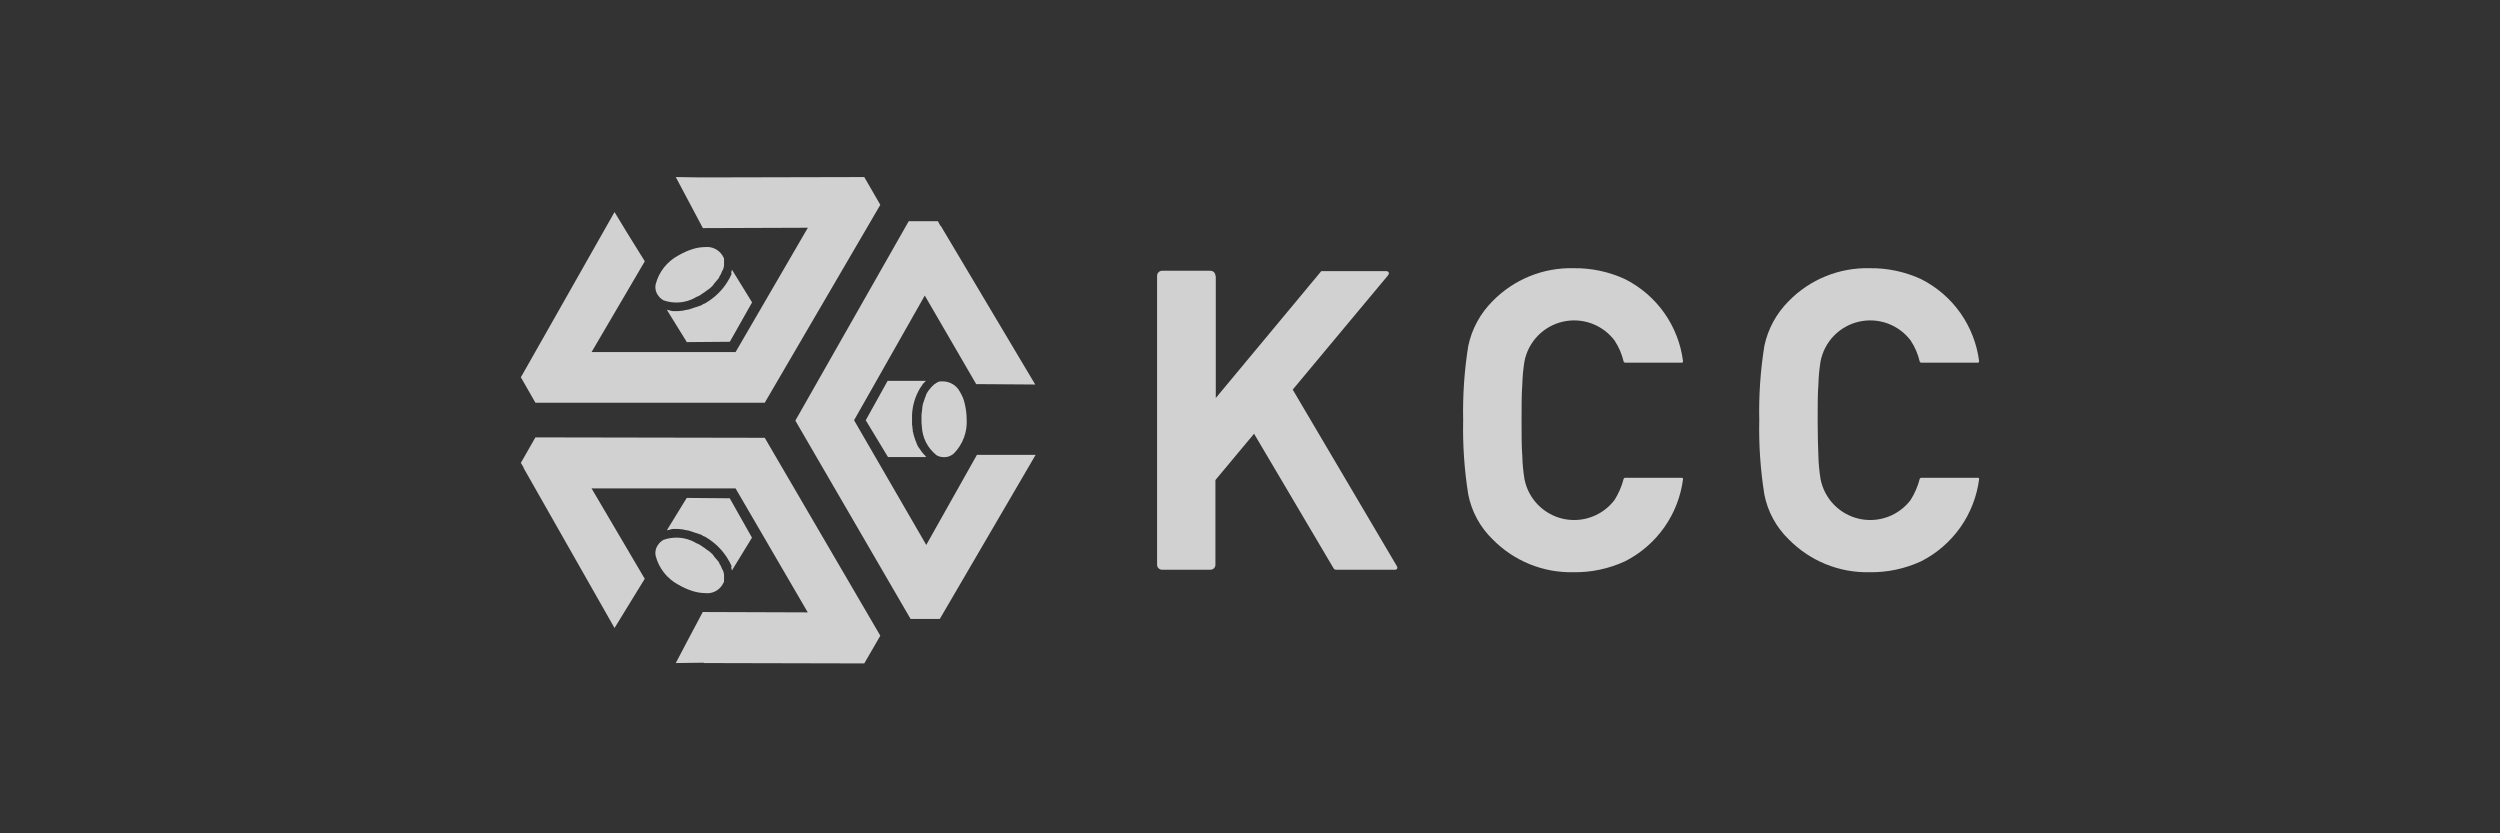 <svg width="144" height="48" viewBox="0 0 144 48" fill="none" xmlns="http://www.w3.org/2000/svg">
    <rect x="0" y="0" width="144" height="48" fill="#333333" stroke="none"/>
    <g clip-path="url(#clip0_21123_87185)">
        <path d="M59.63 22.148L58.791 20.741L54.191 13.013H54.17L54.023 12.74H52.343L45.812 24.227L52.449 35.651H54.129L54.17 35.588L59.651 26.201H56.27L53.352 31.388L49.194 24.206L53.267 17.024L56.228 22.124L59.63 22.148Z" fill="#F9F9F9" fill-opacity="0.8"/>
        <path d="M34.074 20.279L37.14 15.05L36.111 13.391L35.397 12.215L30.147 21.476L30 21.728L30.84 23.198H44.049L50.706 11.798L49.782 10.199L40.542 10.22H40.395L38.925 10.199L39.705 11.669L40.485 13.139L46.533 13.118L42.369 20.279H34.074Z" fill="#F9F9F9" fill-opacity="0.8"/>
        <path d="M40.601 14.232C40.351 14.235 40.103 14.277 39.866 14.358C39.587 14.447 39.32 14.568 39.068 14.718C38.748 14.889 38.467 15.125 38.243 15.41C38.019 15.696 37.856 16.025 37.766 16.377C37.742 16.494 37.745 16.616 37.774 16.732C37.803 16.848 37.858 16.956 37.934 17.049C37.955 17.091 37.994 17.109 38.018 17.154C38.039 17.175 38.06 17.175 38.078 17.196L38.12 17.238C38.162 17.259 38.18 17.28 38.225 17.301C38.52 17.404 38.833 17.444 39.144 17.418C39.455 17.393 39.757 17.303 40.031 17.154L40.052 17.133C40.112 17.112 40.178 17.07 40.241 17.049C40.302 17.022 40.358 16.986 40.409 16.944L40.598 16.818C40.658 16.776 40.703 16.734 40.766 16.692L40.808 16.671C40.85 16.629 40.892 16.611 40.934 16.566L40.976 16.524C41.018 16.503 41.036 16.461 41.06 16.44C41.085 16.416 41.105 16.387 41.12 16.356C41.141 16.314 41.18 16.296 41.204 16.251L41.246 16.209C41.267 16.167 41.309 16.146 41.33 16.104L41.372 16.062C41.393 16.02 41.414 16.002 41.435 15.957V15.936L41.456 15.894C41.492 15.85 41.52 15.8 41.54 15.747C41.561 15.705 41.582 15.642 41.6 15.6L41.621 15.579C41.623 15.563 41.631 15.548 41.642 15.537C41.642 15.516 41.642 15.516 41.663 15.495C41.663 15.453 41.684 15.435 41.684 15.39C41.684 15.345 41.705 15.348 41.705 15.33V14.91C41.705 14.868 41.684 14.85 41.663 14.805C41.642 14.76 41.621 14.745 41.603 14.7C41.496 14.536 41.346 14.406 41.169 14.323C40.992 14.241 40.795 14.209 40.601 14.232Z" fill="#F9F9F9" fill-opacity="0.8"/>
        <path d="M42.138 15.764C42.138 15.806 42.117 15.824 42.096 15.869C42.096 15.89 42.096 15.89 42.075 15.911C42.056 15.971 42.028 16.028 41.991 16.079C41.729 16.553 41.363 16.961 40.92 17.273L40.731 17.399C40.673 17.442 40.609 17.477 40.542 17.504H40.521C40.5 17.525 40.479 17.525 40.461 17.546C40.419 17.567 40.398 17.588 40.356 17.606H40.332C40.311 17.606 40.29 17.627 40.269 17.627C40.231 17.65 40.188 17.665 40.143 17.669L40.101 17.69H40.08C40.059 17.69 40.038 17.711 40.02 17.711C39.978 17.732 39.936 17.732 39.894 17.753L39.852 17.774H39.828C39.786 17.795 39.744 17.795 39.702 17.816C39.681 17.816 39.66 17.837 39.618 17.837H39.6C39.565 17.842 39.53 17.849 39.495 17.858C39.466 17.855 39.436 17.863 39.411 17.879H39.39C39.379 17.878 39.368 17.88 39.358 17.883C39.348 17.887 39.338 17.893 39.33 17.9H39.267C39.207 17.9 39.12 17.921 39.057 17.921H38.778C38.735 17.924 38.692 17.917 38.652 17.9C38.641 17.901 38.63 17.9 38.62 17.896C38.61 17.892 38.6 17.887 38.592 17.879C38.55 17.879 38.508 17.858 38.466 17.858C38.445 17.858 38.424 17.837 38.406 17.837L39.561 19.706L42.039 19.685L43.32 17.417L42.159 15.533C42.16 15.544 42.159 15.555 42.155 15.566C42.152 15.576 42.146 15.585 42.138 15.593V15.635C42.138 15.656 42.117 15.677 42.117 15.719C42.123 15.725 42.129 15.732 42.132 15.74C42.136 15.747 42.138 15.756 42.138 15.764Z" fill="#F9F9F9" fill-opacity="0.8"/>
        <path d="M55.302 22.588C55.434 22.801 55.526 23.036 55.575 23.281C55.642 23.564 55.677 23.852 55.68 24.142C55.703 24.505 55.65 24.868 55.523 25.208C55.396 25.548 55.199 25.858 54.945 26.116C54.855 26.198 54.748 26.259 54.632 26.296C54.516 26.332 54.394 26.342 54.273 26.326C54.231 26.326 54.189 26.305 54.147 26.305C54.126 26.305 54.105 26.284 54.084 26.284C54.063 26.284 54.042 26.263 54.024 26.263C53.986 26.247 53.951 26.226 53.919 26.2C53.677 26.003 53.478 25.758 53.337 25.479C53.196 25.201 53.115 24.895 53.1 24.583V24.562C53.1 24.499 53.079 24.436 53.079 24.352V23.932C53.075 23.869 53.083 23.805 53.1 23.743V23.701C53.1 23.659 53.121 23.596 53.121 23.554V23.491C53.121 23.449 53.142 23.407 53.142 23.365C53.142 23.323 53.163 23.302 53.163 23.26C53.184 23.218 53.184 23.176 53.205 23.134C53.205 23.113 53.226 23.092 53.226 23.074C53.247 23.032 53.247 22.99 53.268 22.948L53.289 22.885C53.31 22.843 53.331 22.825 53.331 22.78V22.759L53.352 22.717C53.375 22.665 53.404 22.616 53.436 22.57C53.457 22.528 53.499 22.486 53.52 22.444L53.541 22.423L53.583 22.381C53.604 22.36 53.604 22.36 53.604 22.339L53.667 22.279L53.709 22.237L53.751 22.195L53.814 22.135L53.856 22.114C53.877 22.093 53.919 22.072 53.94 22.051C53.961 22.051 53.961 22.051 53.982 22.03C53.998 22.028 54.013 22.02 54.024 22.009C54.027 22.009 54.029 22.008 54.032 22.007C54.035 22.006 54.037 22.005 54.039 22.003C54.041 22.001 54.042 21.998 54.044 21.996C54.045 21.993 54.045 21.991 54.045 21.988H54.066C54.108 21.988 54.126 21.967 54.171 21.967H54.297C54.506 21.966 54.711 22.024 54.888 22.134C55.066 22.244 55.209 22.401 55.302 22.588Z" fill="#F9F9F9" fill-opacity="0.8"/>
        <path d="M53.185 22.084C53.164 22.105 53.143 22.145 53.122 22.169C53.122 22.189 53.101 22.189 53.101 22.21C53.059 22.253 53.038 22.316 52.996 22.358C52.718 22.823 52.559 23.349 52.534 23.89V24.352V24.436C52.531 24.48 52.538 24.523 52.555 24.562V24.646C52.555 24.689 52.576 24.73 52.576 24.773V24.835C52.575 24.847 52.576 24.858 52.58 24.869C52.583 24.88 52.589 24.89 52.597 24.898C52.597 24.941 52.618 24.983 52.618 25.024L52.639 25.067V25.087C52.644 25.132 52.658 25.175 52.681 25.213C52.681 25.235 52.702 25.256 52.702 25.273V25.297C52.723 25.34 52.723 25.36 52.744 25.402C52.744 25.424 52.765 25.445 52.786 25.486V25.508C52.786 25.529 52.807 25.549 52.807 25.57C52.819 25.581 52.827 25.596 52.828 25.613C52.855 25.68 52.89 25.743 52.933 25.802L52.954 25.823C52.984 25.875 53.019 25.924 53.059 25.97C53.059 25.991 53.08 25.991 53.08 26.012L53.101 26.032C53.122 26.075 53.164 26.096 53.185 26.137C53.206 26.159 53.206 26.18 53.227 26.18C53.261 26.209 53.29 26.245 53.311 26.285C53.332 26.305 53.353 26.305 53.353 26.326H51.148L49.867 24.206L51.127 21.938H53.332L53.29 21.98L53.269 22L53.185 22.084Z" fill="#F9F9F9" fill-opacity="0.8"/>
        <path d="M40.601 34.161C40.351 34.158 40.103 34.115 39.866 34.035C39.587 33.945 39.32 33.824 39.068 33.675C38.748 33.504 38.467 33.268 38.243 32.982C38.019 32.696 37.856 32.367 37.766 32.016C37.742 31.898 37.745 31.777 37.774 31.66C37.803 31.544 37.858 31.436 37.934 31.344C37.955 31.302 37.994 31.284 38.018 31.239C38.039 31.218 38.06 31.218 38.078 31.197L38.12 31.155C38.162 31.134 38.18 31.113 38.225 31.092C38.52 30.989 38.833 30.949 39.144 30.974C39.455 31 39.757 31.09 40.031 31.239L40.052 31.26C40.112 31.281 40.178 31.323 40.241 31.344C40.302 31.371 40.358 31.406 40.409 31.449L40.598 31.575C40.658 31.617 40.703 31.659 40.766 31.701L40.808 31.722C40.85 31.764 40.892 31.782 40.934 31.827L40.976 31.869C41.018 31.89 41.036 31.932 41.06 31.953C41.085 31.977 41.105 32.005 41.12 32.037C41.141 32.079 41.18 32.1 41.204 32.142L41.246 32.184C41.267 32.226 41.309 32.244 41.33 32.289L41.372 32.331C41.393 32.373 41.414 32.391 41.435 32.436V32.457L41.456 32.499C41.492 32.543 41.52 32.592 41.54 32.646C41.561 32.688 41.582 32.751 41.6 32.793L41.621 32.814C41.623 32.83 41.631 32.844 41.642 32.856C41.642 32.877 41.642 32.877 41.663 32.898C41.663 32.94 41.684 32.958 41.684 33.003C41.684 33.048 41.705 33.045 41.705 33.063V33.483C41.705 33.525 41.684 33.543 41.663 33.588C41.642 33.633 41.621 33.651 41.603 33.693C41.499 33.859 41.35 33.992 41.172 34.075C40.994 34.158 40.796 34.188 40.601 34.161Z" fill="#F9F9F9" fill-opacity="0.8"/>
        <path d="M42.138 32.628C42.138 32.586 42.117 32.565 42.096 32.523C42.096 32.502 42.096 32.502 42.075 32.481C42.056 32.421 42.028 32.364 41.991 32.313C41.729 31.838 41.363 31.429 40.92 31.116L40.731 30.99C40.673 30.947 40.609 30.912 40.542 30.885H40.521C40.5 30.864 40.479 30.864 40.461 30.843C40.419 30.822 40.398 30.801 40.356 30.783H40.332C40.311 30.783 40.29 30.762 40.269 30.762C40.231 30.738 40.188 30.724 40.143 30.72L40.101 30.699H40.08C40.059 30.699 40.038 30.678 40.02 30.678C39.978 30.657 39.936 30.657 39.894 30.636L39.852 30.615H39.828C39.786 30.594 39.744 30.594 39.702 30.573C39.681 30.573 39.66 30.552 39.618 30.552H39.6C39.565 30.547 39.53 30.54 39.495 30.531C39.466 30.534 39.436 30.526 39.411 30.51H39.39C39.379 30.511 39.368 30.509 39.358 30.506C39.348 30.502 39.338 30.496 39.33 30.489H39.267C39.207 30.489 39.12 30.468 39.057 30.468H38.778C38.735 30.464 38.692 30.472 38.652 30.489C38.641 30.488 38.63 30.489 38.62 30.493C38.61 30.496 38.6 30.502 38.592 30.51C38.55 30.51 38.508 30.531 38.466 30.531C38.445 30.531 38.424 30.552 38.406 30.552L39.555 28.68L42.033 28.701L43.314 30.969L42.159 32.859C42.16 32.848 42.159 32.837 42.155 32.826C42.152 32.816 42.146 32.807 42.138 32.799V32.757C42.138 32.736 42.117 32.715 42.117 32.673C42.123 32.667 42.129 32.66 42.132 32.652C42.136 32.645 42.138 32.636 42.138 32.628Z" fill="#F9F9F9" fill-opacity="0.8"/>
        <path d="M46.527 35.273L40.479 35.252L39.555 36.992L38.925 38.192L40.542 38.171V38.192L49.782 38.213L50.706 36.617L44.049 25.217L30.84 25.193L30 26.663L30.168 26.936H30.147L35.397 36.173L37.137 33.338L34.074 28.133H42.369L46.527 35.273Z" fill="#F9F9F9" fill-opacity="0.8"/>
        <path d="M87.642 24.209C87.642 23.39 87.642 22.697 87.684 22.151C87.696 21.701 87.738 21.252 87.81 20.807C87.919 20.255 88.185 19.746 88.577 19.342C88.968 18.938 89.468 18.656 90.016 18.529C90.564 18.403 91.137 18.438 91.666 18.629C92.195 18.821 92.657 19.162 92.997 19.61C93.243 19.982 93.421 20.394 93.522 20.828C93.53 20.848 93.545 20.865 93.564 20.876C93.583 20.887 93.605 20.891 93.627 20.888H96.882C96.924 20.888 96.942 20.846 96.942 20.804C96.815 19.803 96.444 18.849 95.862 18.025C95.279 17.201 94.504 16.533 93.603 16.079C92.669 15.647 91.65 15.432 90.621 15.449C89.759 15.429 88.903 15.586 88.104 15.912C87.306 16.237 86.583 16.723 85.98 17.339C85.27 18.044 84.781 18.94 84.573 19.919C84.346 21.335 84.248 22.769 84.279 24.203C84.248 25.637 84.346 27.071 84.573 28.487C84.767 29.472 85.258 30.373 85.98 31.07C86.584 31.685 87.307 32.169 88.105 32.495C88.903 32.82 89.76 32.978 90.621 32.96C91.65 32.977 92.669 32.762 93.603 32.33C94.502 31.873 95.276 31.204 95.858 30.381C96.44 29.558 96.812 28.605 96.942 27.605C96.942 27.563 96.942 27.521 96.882 27.521H93.627C93.605 27.518 93.583 27.522 93.564 27.533C93.545 27.544 93.53 27.561 93.522 27.581C93.412 28.012 93.234 28.423 92.997 28.799C92.657 29.247 92.195 29.588 91.665 29.779C91.136 29.971 90.563 30.005 90.015 29.879C89.467 29.752 88.967 29.469 88.576 29.065C88.184 28.66 87.918 28.151 87.81 27.599C87.737 27.154 87.695 26.705 87.684 26.255C87.642 25.718 87.642 25.025 87.642 24.209Z" fill="#F9F9F9" fill-opacity="0.8"/>
        <path d="M104.697 24.209C104.697 23.39 104.697 22.697 104.739 22.151C104.751 21.701 104.793 21.252 104.865 20.807C104.974 20.255 105.24 19.746 105.631 19.342C106.023 18.938 106.523 18.656 107.071 18.529C107.619 18.403 108.192 18.438 108.721 18.629C109.25 18.821 109.712 19.162 110.052 19.61C110.298 19.982 110.475 20.394 110.577 20.828C110.585 20.848 110.6 20.865 110.619 20.876C110.638 20.887 110.66 20.891 110.682 20.888H113.937C113.979 20.888 113.997 20.846 113.997 20.804C113.869 19.803 113.498 18.849 112.916 18.025C112.334 17.201 111.559 16.533 110.658 16.079C109.724 15.647 108.704 15.432 107.676 15.449C106.814 15.429 105.957 15.586 105.159 15.912C104.36 16.237 103.637 16.723 103.035 17.339C102.325 18.044 101.836 18.94 101.628 19.919C101.401 21.335 101.303 22.769 101.334 24.203C101.303 25.637 101.401 27.071 101.628 28.487C101.821 29.472 102.313 30.373 103.035 31.07C103.639 31.685 104.362 32.169 105.16 32.495C105.958 32.82 106.814 32.978 107.676 32.96C108.704 32.977 109.724 32.762 110.658 32.33C111.557 31.873 112.331 31.204 112.913 30.381C113.494 29.558 113.867 28.605 113.997 27.605C113.997 27.563 113.997 27.521 113.937 27.521H110.682C110.66 27.518 110.638 27.522 110.619 27.533C110.6 27.544 110.585 27.561 110.577 27.581C110.466 28.012 110.289 28.423 110.052 28.799C109.712 29.247 109.249 29.588 108.72 29.779C108.191 29.971 107.618 30.005 107.07 29.879C106.521 29.752 106.022 29.469 105.63 29.065C105.239 28.66 104.973 28.151 104.865 27.599C104.792 27.154 104.75 26.705 104.739 26.255C104.718 25.718 104.697 25.025 104.697 24.209Z" fill="#F9F9F9" fill-opacity="0.8"/>
        <path d="M70.008 15.89C70.01 15.851 70.003 15.812 69.988 15.776C69.974 15.74 69.952 15.707 69.925 15.68C69.897 15.652 69.864 15.631 69.828 15.616C69.792 15.602 69.753 15.595 69.715 15.596H66.942C66.904 15.595 66.865 15.602 66.829 15.616C66.793 15.631 66.76 15.652 66.732 15.68C66.705 15.707 66.683 15.74 66.669 15.776C66.654 15.812 66.647 15.851 66.648 15.89V32.522C66.647 32.561 66.654 32.599 66.669 32.636C66.683 32.672 66.705 32.704 66.732 32.732C66.76 32.759 66.793 32.781 66.829 32.795C66.865 32.81 66.904 32.817 66.942 32.816H69.715C69.753 32.817 69.792 32.81 69.828 32.795C69.864 32.781 69.897 32.759 69.925 32.732C69.952 32.704 69.974 32.672 69.988 32.636C70.003 32.599 70.01 32.561 70.008 32.522V27.65L72.234 24.983L76.812 32.732C76.829 32.761 76.854 32.784 76.884 32.799C76.914 32.814 76.947 32.82 76.981 32.816H80.341C80.487 32.816 80.529 32.711 80.445 32.585L74.46 22.442L79.942 15.869C80.046 15.743 80.004 15.617 79.837 15.617H76.162C76.14 15.614 76.118 15.618 76.099 15.629C76.079 15.639 76.065 15.656 76.056 15.677L70.029 22.925V15.89H70.008Z" fill="#F9F9F9" fill-opacity="0.8"/>
    </g>
    <defs>
        <clipPath id="clip0_21123_87185">
            <rect width="144" height="48" fill="white"/>
        </clipPath>
    </defs>
</svg>
